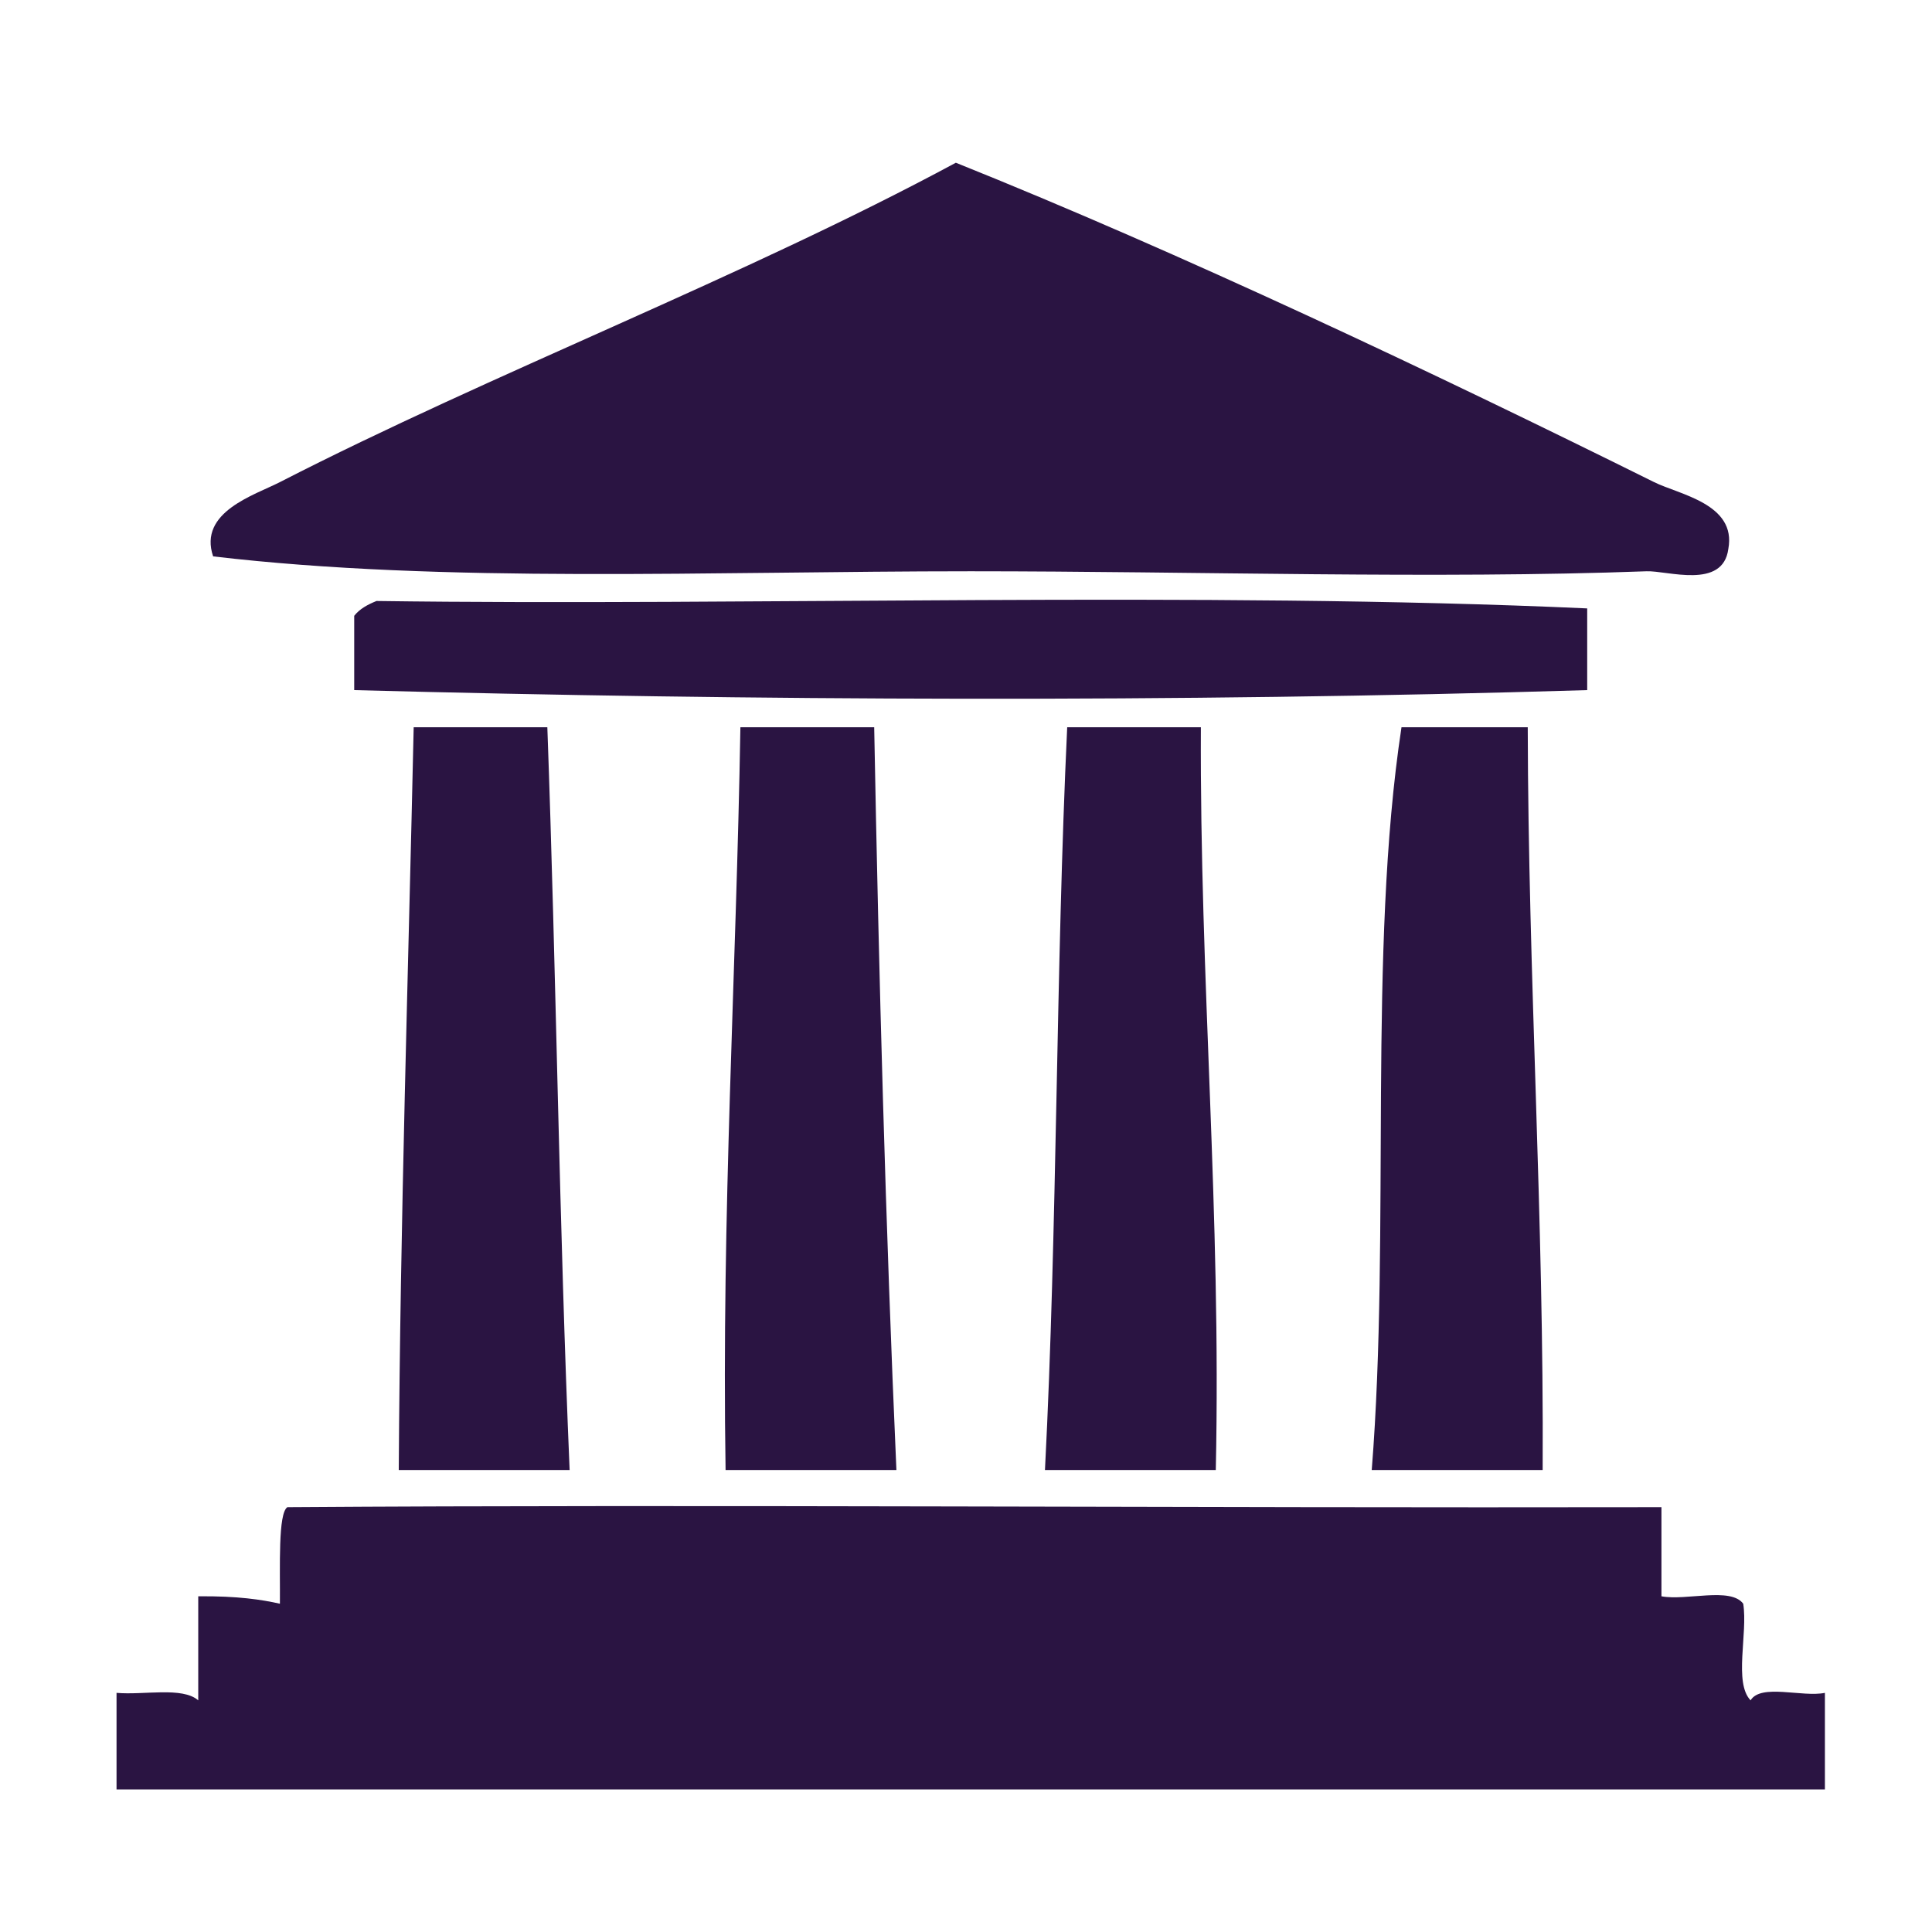 <?xml version="1.0" encoding="utf-8"?>
<!-- Generator: Adobe Illustrator 15.0.2, SVG Export Plug-In . SVG Version: 6.00 Build 0)  -->
<!DOCTYPE svg PUBLIC "-//W3C//DTD SVG 1.1//EN" "http://www.w3.org/Graphics/SVG/1.1/DTD/svg11.dtd">
<svg version="1.1" id="Layer_1" xmlns="http://www.w3.org/2000/svg" xmlns:xlink="http://www.w3.org/1999/xlink" x="0px" y="0px"
	 width="100px" height="100px" viewBox="0 0 100 100" enable-background="new 0 0 100 100" xml:space="preserve">
<g>
	<path fill-rule="evenodd" clip-rule="evenodd" fill="#2A1442" d="M49.474,8.423c11.634,4.666,24.687,10.849,36.141,16.531
		c1.296,0.644,4.277,1.123,3.843,3.459c-0.279,2.113-3.157,1.115-4.23,1.156c-11.003,0.407-23.274,0-34.986,0
		c-13.422,0-27.28,0.635-39.211-0.771c-0.778-2.306,2.147-3.17,3.457-3.844C25.436,19.334,38.577,14.301,49.474,8.423z"/>
	<path fill-rule="evenodd" clip-rule="evenodd" fill="#2A1442" d="M19.488,31.107c19.257,0.265,42.775-0.52,62.665,0.384
		c0,1.41,0,2.819,0,4.229c-21.323,0.645-43.226,0.545-63.819,0c0-1.281,0-2.564,0-3.846C18.615,31.516,19.032,31.291,19.488,31.107z
		"/>
	<path fill-rule="evenodd" clip-rule="evenodd" fill="#2A1442" d="M28.33,37.643c0.463,12.736,0.611,25.787,1.154,38.446
		c-2.948,0-5.897,0-8.844,0c0.077-12.996,0.491-25.653,0.772-38.446C23.717,37.643,26.023,37.643,28.33,37.643z"/>
	<path fill-rule="evenodd" clip-rule="evenodd" fill="#2A1442" d="M45.248,37.643c0.243,12.954,0.59,25.807,1.15,38.446
		c-2.947,0-5.894,0-8.842,0c-0.212-13.286,0.55-25.595,0.767-38.446C40.634,37.643,42.939,37.643,45.248,37.643z"/>
	<path fill-rule="evenodd" clip-rule="evenodd" fill="#2A1442" d="M62.157,37.643c-0.063,13.136,1.059,25.087,0.772,38.446
		c-2.946,0-5.895,0-8.842,0c0.646-12.556,0.556-25.844,1.151-38.446C57.546,37.643,59.854,37.643,62.157,37.643z"/>
	<path fill-rule="evenodd" clip-rule="evenodd" fill="#2A1442" d="M79.076,37.643c0.025,13.046,0.841,25.303,0.772,38.446
		c-2.951,0-5.897,0-8.847,0c0.98-12.355-0.217-26.873,1.54-38.446C74.718,37.643,76.897,37.643,79.076,37.643z"/>
	<path fill-rule="evenodd" clip-rule="evenodd" fill="#2A1442" d="M94.457,87.622c0,1.666,0,3.331,0,4.998
		c-29.479,0-58.952,0-88.425,0c0-1.667,0-3.332,0-4.998c1.413,0.125,3.404-0.33,4.229,0.387c0-1.794,0-3.59,0-5.385
		c2.047-0.02,3.291,0.174,4.227,0.384c0.015-1.906-0.101-4.68,0.387-4.997c21.246-0.148,46.328,0.046,71.121,0
		c0,1.537,0,3.073,0,4.613c1.296,0.242,3.576-0.496,4.233,0.384c0.245,1.55-0.5,4.086,0.381,5.001
		C91.143,87.129,93.288,87.862,94.457,87.622z"/>
</g>
</svg>
